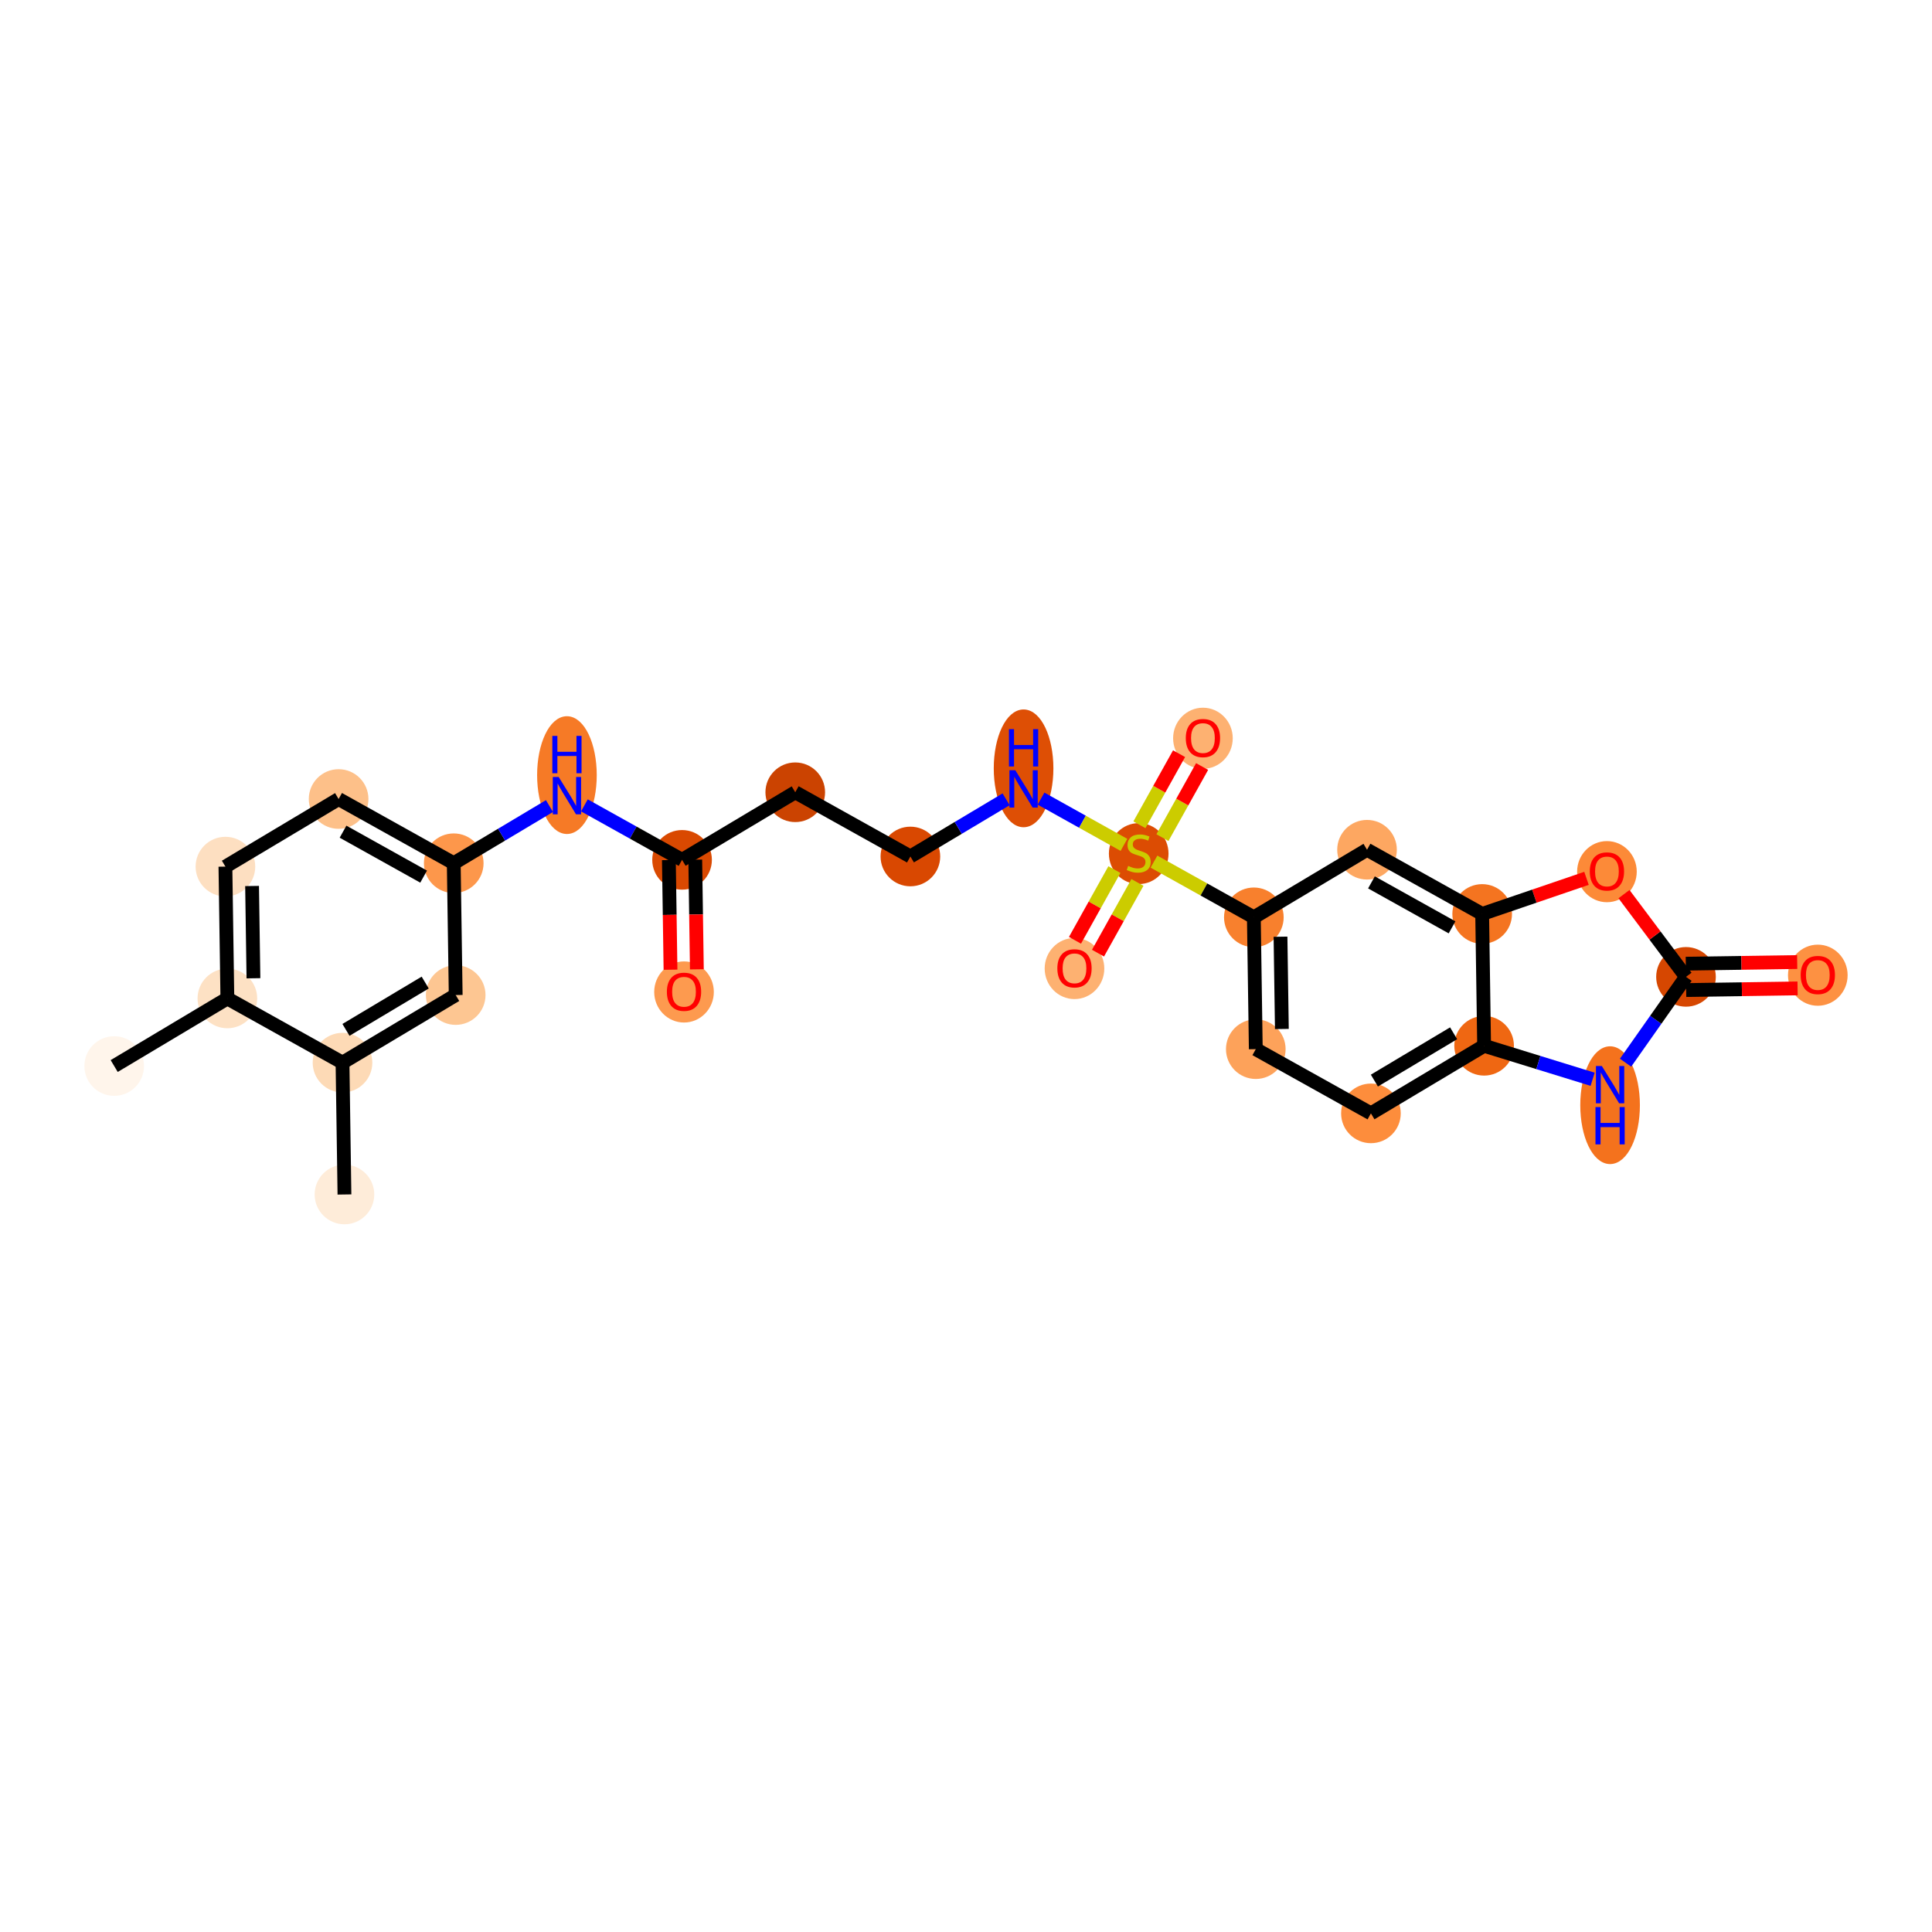 <?xml version='1.0' encoding='iso-8859-1'?>
<svg version='1.1' baseProfile='full'
              xmlns='http://www.w3.org/2000/svg'
                      xmlns:rdkit='http://www.rdkit.org/xml'
                      xmlns:xlink='http://www.w3.org/1999/xlink'
                  xml:space='preserve'
width='280px' height='280px' viewBox='0 0 280 280'>
<!-- END OF HEADER -->
<rect style='opacity:1.0;fill:#FFFFFF;stroke:none' width='280' height='280' x='0' y='0'> </rect>
<ellipse cx='16.549' cy='154.498' rx='3.821' ry='3.821'  style='fill:#FFF5EB;fill-rule:evenodd;stroke:#FFF5EB;stroke-width:1.0px;stroke-linecap:butt;stroke-linejoin:miter;stroke-opacity:1' />
<ellipse cx='32.952' cy='144.701' rx='3.821' ry='3.821'  style='fill:#FDE1C4;fill-rule:evenodd;stroke:#FDE1C4;stroke-width:1.0px;stroke-linecap:butt;stroke-linejoin:miter;stroke-opacity:1' />
<ellipse cx='32.67' cy='125.596' rx='3.821' ry='3.821'  style='fill:#FDDFC1;fill-rule:evenodd;stroke:#FDDFC1;stroke-width:1.0px;stroke-linecap:butt;stroke-linejoin:miter;stroke-opacity:1' />
<ellipse cx='49.074' cy='115.799' rx='3.821' ry='3.821'  style='fill:#FDC089;fill-rule:evenodd;stroke:#FDC089;stroke-width:1.0px;stroke-linecap:butt;stroke-linejoin:miter;stroke-opacity:1' />
<ellipse cx='65.76' cy='125.107' rx='3.821' ry='3.821'  style='fill:#FD974B;fill-rule:evenodd;stroke:#FD974B;stroke-width:1.0px;stroke-linecap:butt;stroke-linejoin:miter;stroke-opacity:1' />
<ellipse cx='82.164' cy='112.334' rx='3.821' ry='8.035'  style='fill:#F67A26;fill-rule:evenodd;stroke:#F67A26;stroke-width:1.0px;stroke-linecap:butt;stroke-linejoin:miter;stroke-opacity:1' />
<ellipse cx='98.85' cy='124.617' rx='3.821' ry='3.821'  style='fill:#D94901;fill-rule:evenodd;stroke:#D94901;stroke-width:1.0px;stroke-linecap:butt;stroke-linejoin:miter;stroke-opacity:1' />
<ellipse cx='99.133' cy='143.764' rx='3.821' ry='3.929'  style='fill:#FD9A4F;fill-rule:evenodd;stroke:#FD9A4F;stroke-width:1.0px;stroke-linecap:butt;stroke-linejoin:miter;stroke-opacity:1' />
<ellipse cx='115.254' cy='114.821' rx='3.821' ry='3.821'  style='fill:#CB4301;fill-rule:evenodd;stroke:#CB4301;stroke-width:1.0px;stroke-linecap:butt;stroke-linejoin:miter;stroke-opacity:1' />
<ellipse cx='131.94' cy='124.128' rx='3.821' ry='3.821'  style='fill:#D94801;fill-rule:evenodd;stroke:#D94801;stroke-width:1.0px;stroke-linecap:butt;stroke-linejoin:miter;stroke-opacity:1' />
<ellipse cx='148.344' cy='111.355' rx='3.821' ry='8.035'  style='fill:#DE4F05;fill-rule:evenodd;stroke:#DE4F05;stroke-width:1.0px;stroke-linecap:butt;stroke-linejoin:miter;stroke-opacity:1' />
<ellipse cx='165.03' cy='123.712' rx='3.821' ry='3.918'  style='fill:#DC4C03;fill-rule:evenodd;stroke:#DC4C03;stroke-width:1.0px;stroke-linecap:butt;stroke-linejoin:miter;stroke-opacity:1' />
<ellipse cx='174.338' cy='106.995' rx='3.821' ry='3.929'  style='fill:#FDB171;fill-rule:evenodd;stroke:#FDB171;stroke-width:1.0px;stroke-linecap:butt;stroke-linejoin:miter;stroke-opacity:1' />
<ellipse cx='155.723' cy='140.367' rx='3.821' ry='3.929'  style='fill:#FDB171;fill-rule:evenodd;stroke:#FDB171;stroke-width:1.0px;stroke-linecap:butt;stroke-linejoin:miter;stroke-opacity:1' />
<ellipse cx='181.717' cy='132.947' rx='3.821' ry='3.821'  style='fill:#F8802D;fill-rule:evenodd;stroke:#F8802D;stroke-width:1.0px;stroke-linecap:butt;stroke-linejoin:miter;stroke-opacity:1' />
<ellipse cx='181.999' cy='152.051' rx='3.821' ry='3.821'  style='fill:#FDA25A;fill-rule:evenodd;stroke:#FDA25A;stroke-width:1.0px;stroke-linecap:butt;stroke-linejoin:miter;stroke-opacity:1' />
<ellipse cx='198.685' cy='161.359' rx='3.821' ry='3.821'  style='fill:#FD8D3C;fill-rule:evenodd;stroke:#FD8D3C;stroke-width:1.0px;stroke-linecap:butt;stroke-linejoin:miter;stroke-opacity:1' />
<ellipse cx='215.089' cy='151.562' rx='3.821' ry='3.821'  style='fill:#EF6712;fill-rule:evenodd;stroke:#EF6712;stroke-width:1.0px;stroke-linecap:butt;stroke-linejoin:miter;stroke-opacity:1' />
<ellipse cx='233.346' cy='160.173' rx='3.821' ry='8.035'  style='fill:#F4721D;fill-rule:evenodd;stroke:#F4721D;stroke-width:1.0px;stroke-linecap:butt;stroke-linejoin:miter;stroke-opacity:1' />
<ellipse cx='244.347' cy='141.575' rx='3.821' ry='3.821'  style='fill:#D64701;fill-rule:evenodd;stroke:#D64701;stroke-width:1.0px;stroke-linecap:butt;stroke-linejoin:miter;stroke-opacity:1' />
<ellipse cx='263.451' cy='141.334' rx='3.821' ry='3.929'  style='fill:#FD9142;fill-rule:evenodd;stroke:#FD9142;stroke-width:1.0px;stroke-linecap:butt;stroke-linejoin:miter;stroke-opacity:1' />
<ellipse cx='232.889' cy='126.327' rx='3.821' ry='3.929'  style='fill:#FC8A38;fill-rule:evenodd;stroke:#FC8A38;stroke-width:1.0px;stroke-linecap:butt;stroke-linejoin:miter;stroke-opacity:1' />
<ellipse cx='214.807' cy='132.457' rx='3.821' ry='3.821'  style='fill:#F47420;fill-rule:evenodd;stroke:#F47420;stroke-width:1.0px;stroke-linecap:butt;stroke-linejoin:miter;stroke-opacity:1' />
<ellipse cx='198.12' cy='123.15' rx='3.821' ry='3.821'  style='fill:#FDA761;fill-rule:evenodd;stroke:#FDA761;stroke-width:1.0px;stroke-linecap:butt;stroke-linejoin:miter;stroke-opacity:1' />
<ellipse cx='66.043' cy='144.211' rx='3.821' ry='3.821'  style='fill:#FDC692;fill-rule:evenodd;stroke:#FDC692;stroke-width:1.0px;stroke-linecap:butt;stroke-linejoin:miter;stroke-opacity:1' />
<ellipse cx='49.639' cy='154.008' rx='3.821' ry='3.821'  style='fill:#FDDAB6;fill-rule:evenodd;stroke:#FDDAB6;stroke-width:1.0px;stroke-linecap:butt;stroke-linejoin:miter;stroke-opacity:1' />
<ellipse cx='49.921' cy='173.113' rx='3.821' ry='3.821'  style='fill:#FEECD9;fill-rule:evenodd;stroke:#FEECD9;stroke-width:1.0px;stroke-linecap:butt;stroke-linejoin:miter;stroke-opacity:1' />
<path class='bond-0 atom-0 atom-1' d='M 16.549,154.498 L 32.952,144.701' style='fill:none;fill-rule:evenodd;stroke:#000000;stroke-width:2.0px;stroke-linecap:butt;stroke-linejoin:miter;stroke-opacity:1' />
<path class='bond-1 atom-1 atom-2' d='M 32.952,144.701 L 32.67,125.596' style='fill:none;fill-rule:evenodd;stroke:#000000;stroke-width:2.0px;stroke-linecap:butt;stroke-linejoin:miter;stroke-opacity:1' />
<path class='bond-1 atom-1 atom-2' d='M 36.731,141.778 L 36.533,128.405' style='fill:none;fill-rule:evenodd;stroke:#000000;stroke-width:2.0px;stroke-linecap:butt;stroke-linejoin:miter;stroke-opacity:1' />
<path class='bond-26 atom-25 atom-1' d='M 49.639,154.008 L 32.952,144.701' style='fill:none;fill-rule:evenodd;stroke:#000000;stroke-width:2.0px;stroke-linecap:butt;stroke-linejoin:miter;stroke-opacity:1' />
<path class='bond-2 atom-2 atom-3' d='M 32.67,125.596 L 49.074,115.799' style='fill:none;fill-rule:evenodd;stroke:#000000;stroke-width:2.0px;stroke-linecap:butt;stroke-linejoin:miter;stroke-opacity:1' />
<path class='bond-3 atom-3 atom-4' d='M 49.074,115.799 L 65.76,125.107' style='fill:none;fill-rule:evenodd;stroke:#000000;stroke-width:2.0px;stroke-linecap:butt;stroke-linejoin:miter;stroke-opacity:1' />
<path class='bond-3 atom-3 atom-4' d='M 49.715,120.533 L 61.395,127.048' style='fill:none;fill-rule:evenodd;stroke:#000000;stroke-width:2.0px;stroke-linecap:butt;stroke-linejoin:miter;stroke-opacity:1' />
<path class='bond-4 atom-4 atom-5' d='M 65.76,125.107 L 72.697,120.964' style='fill:none;fill-rule:evenodd;stroke:#000000;stroke-width:2.0px;stroke-linecap:butt;stroke-linejoin:miter;stroke-opacity:1' />
<path class='bond-4 atom-4 atom-5' d='M 72.697,120.964 L 79.634,116.821' style='fill:none;fill-rule:evenodd;stroke:#0000FF;stroke-width:2.0px;stroke-linecap:butt;stroke-linejoin:miter;stroke-opacity:1' />
<path class='bond-23 atom-4 atom-24' d='M 65.76,125.107 L 66.043,144.211' style='fill:none;fill-rule:evenodd;stroke:#000000;stroke-width:2.0px;stroke-linecap:butt;stroke-linejoin:miter;stroke-opacity:1' />
<path class='bond-5 atom-5 atom-6' d='M 84.694,116.721 L 91.772,120.669' style='fill:none;fill-rule:evenodd;stroke:#0000FF;stroke-width:2.0px;stroke-linecap:butt;stroke-linejoin:miter;stroke-opacity:1' />
<path class='bond-5 atom-5 atom-6' d='M 91.772,120.669 L 98.85,124.617' style='fill:none;fill-rule:evenodd;stroke:#000000;stroke-width:2.0px;stroke-linecap:butt;stroke-linejoin:miter;stroke-opacity:1' />
<path class='bond-6 atom-6 atom-7' d='M 96.94,124.646 L 97.057,132.591' style='fill:none;fill-rule:evenodd;stroke:#000000;stroke-width:2.0px;stroke-linecap:butt;stroke-linejoin:miter;stroke-opacity:1' />
<path class='bond-6 atom-6 atom-7' d='M 97.057,132.591 L 97.175,140.537' style='fill:none;fill-rule:evenodd;stroke:#FF0000;stroke-width:2.0px;stroke-linecap:butt;stroke-linejoin:miter;stroke-opacity:1' />
<path class='bond-6 atom-6 atom-7' d='M 100.761,124.589 L 100.878,132.535' style='fill:none;fill-rule:evenodd;stroke:#000000;stroke-width:2.0px;stroke-linecap:butt;stroke-linejoin:miter;stroke-opacity:1' />
<path class='bond-6 atom-6 atom-7' d='M 100.878,132.535 L 100.996,140.48' style='fill:none;fill-rule:evenodd;stroke:#FF0000;stroke-width:2.0px;stroke-linecap:butt;stroke-linejoin:miter;stroke-opacity:1' />
<path class='bond-7 atom-6 atom-8' d='M 98.85,124.617 L 115.254,114.821' style='fill:none;fill-rule:evenodd;stroke:#000000;stroke-width:2.0px;stroke-linecap:butt;stroke-linejoin:miter;stroke-opacity:1' />
<path class='bond-8 atom-8 atom-9' d='M 115.254,114.821 L 131.94,124.128' style='fill:none;fill-rule:evenodd;stroke:#000000;stroke-width:2.0px;stroke-linecap:butt;stroke-linejoin:miter;stroke-opacity:1' />
<path class='bond-9 atom-9 atom-10' d='M 131.94,124.128 L 138.877,119.985' style='fill:none;fill-rule:evenodd;stroke:#000000;stroke-width:2.0px;stroke-linecap:butt;stroke-linejoin:miter;stroke-opacity:1' />
<path class='bond-9 atom-9 atom-10' d='M 138.877,119.985 L 145.814,115.842' style='fill:none;fill-rule:evenodd;stroke:#0000FF;stroke-width:2.0px;stroke-linecap:butt;stroke-linejoin:miter;stroke-opacity:1' />
<path class='bond-10 atom-10 atom-11' d='M 150.874,115.742 L 156.882,119.094' style='fill:none;fill-rule:evenodd;stroke:#0000FF;stroke-width:2.0px;stroke-linecap:butt;stroke-linejoin:miter;stroke-opacity:1' />
<path class='bond-10 atom-10 atom-11' d='M 156.882,119.094 L 162.89,122.445' style='fill:none;fill-rule:evenodd;stroke:#CCCC00;stroke-width:2.0px;stroke-linecap:butt;stroke-linejoin:miter;stroke-opacity:1' />
<path class='bond-11 atom-11 atom-12' d='M 168.47,121.394 L 171.344,116.242' style='fill:none;fill-rule:evenodd;stroke:#CCCC00;stroke-width:2.0px;stroke-linecap:butt;stroke-linejoin:miter;stroke-opacity:1' />
<path class='bond-11 atom-11 atom-12' d='M 171.344,116.242 L 174.218,111.09' style='fill:none;fill-rule:evenodd;stroke:#FF0000;stroke-width:2.0px;stroke-linecap:butt;stroke-linejoin:miter;stroke-opacity:1' />
<path class='bond-11 atom-11 atom-12' d='M 165.133,119.533 L 168.007,114.381' style='fill:none;fill-rule:evenodd;stroke:#CCCC00;stroke-width:2.0px;stroke-linecap:butt;stroke-linejoin:miter;stroke-opacity:1' />
<path class='bond-11 atom-11 atom-12' d='M 168.007,114.381 L 170.88,109.229' style='fill:none;fill-rule:evenodd;stroke:#FF0000;stroke-width:2.0px;stroke-linecap:butt;stroke-linejoin:miter;stroke-opacity:1' />
<path class='bond-12 atom-11 atom-13' d='M 161.509,126.029 L 158.651,131.152' style='fill:none;fill-rule:evenodd;stroke:#CCCC00;stroke-width:2.0px;stroke-linecap:butt;stroke-linejoin:miter;stroke-opacity:1' />
<path class='bond-12 atom-11 atom-13' d='M 158.651,131.152 L 155.794,136.276' style='fill:none;fill-rule:evenodd;stroke:#FF0000;stroke-width:2.0px;stroke-linecap:butt;stroke-linejoin:miter;stroke-opacity:1' />
<path class='bond-12 atom-11 atom-13' d='M 164.847,127.89 L 161.989,133.014' style='fill:none;fill-rule:evenodd;stroke:#CCCC00;stroke-width:2.0px;stroke-linecap:butt;stroke-linejoin:miter;stroke-opacity:1' />
<path class='bond-12 atom-11 atom-13' d='M 161.989,133.014 L 159.131,138.137' style='fill:none;fill-rule:evenodd;stroke:#FF0000;stroke-width:2.0px;stroke-linecap:butt;stroke-linejoin:miter;stroke-opacity:1' />
<path class='bond-13 atom-11 atom-14' d='M 167.243,124.873 L 174.48,128.91' style='fill:none;fill-rule:evenodd;stroke:#CCCC00;stroke-width:2.0px;stroke-linecap:butt;stroke-linejoin:miter;stroke-opacity:1' />
<path class='bond-13 atom-11 atom-14' d='M 174.48,128.91 L 181.717,132.947' style='fill:none;fill-rule:evenodd;stroke:#000000;stroke-width:2.0px;stroke-linecap:butt;stroke-linejoin:miter;stroke-opacity:1' />
<path class='bond-14 atom-14 atom-15' d='M 181.717,132.947 L 181.999,152.051' style='fill:none;fill-rule:evenodd;stroke:#000000;stroke-width:2.0px;stroke-linecap:butt;stroke-linejoin:miter;stroke-opacity:1' />
<path class='bond-14 atom-14 atom-15' d='M 185.58,135.756 L 185.778,149.129' style='fill:none;fill-rule:evenodd;stroke:#000000;stroke-width:2.0px;stroke-linecap:butt;stroke-linejoin:miter;stroke-opacity:1' />
<path class='bond-27 atom-23 atom-14' d='M 198.12,123.15 L 181.717,132.947' style='fill:none;fill-rule:evenodd;stroke:#000000;stroke-width:2.0px;stroke-linecap:butt;stroke-linejoin:miter;stroke-opacity:1' />
<path class='bond-15 atom-15 atom-16' d='M 181.999,152.051 L 198.685,161.359' style='fill:none;fill-rule:evenodd;stroke:#000000;stroke-width:2.0px;stroke-linecap:butt;stroke-linejoin:miter;stroke-opacity:1' />
<path class='bond-16 atom-16 atom-17' d='M 198.685,161.359 L 215.089,151.562' style='fill:none;fill-rule:evenodd;stroke:#000000;stroke-width:2.0px;stroke-linecap:butt;stroke-linejoin:miter;stroke-opacity:1' />
<path class='bond-16 atom-16 atom-17' d='M 199.187,156.608 L 210.669,149.751' style='fill:none;fill-rule:evenodd;stroke:#000000;stroke-width:2.0px;stroke-linecap:butt;stroke-linejoin:miter;stroke-opacity:1' />
<path class='bond-17 atom-17 atom-18' d='M 215.089,151.562 L 222.953,153.989' style='fill:none;fill-rule:evenodd;stroke:#000000;stroke-width:2.0px;stroke-linecap:butt;stroke-linejoin:miter;stroke-opacity:1' />
<path class='bond-17 atom-17 atom-18' d='M 222.953,153.989 L 230.816,156.416' style='fill:none;fill-rule:evenodd;stroke:#0000FF;stroke-width:2.0px;stroke-linecap:butt;stroke-linejoin:miter;stroke-opacity:1' />
<path class='bond-28 atom-22 atom-17' d='M 214.807,132.457 L 215.089,151.562' style='fill:none;fill-rule:evenodd;stroke:#000000;stroke-width:2.0px;stroke-linecap:butt;stroke-linejoin:miter;stroke-opacity:1' />
<path class='bond-18 atom-18 atom-19' d='M 235.588,154.014 L 239.967,147.794' style='fill:none;fill-rule:evenodd;stroke:#0000FF;stroke-width:2.0px;stroke-linecap:butt;stroke-linejoin:miter;stroke-opacity:1' />
<path class='bond-18 atom-18 atom-19' d='M 239.967,147.794 L 244.347,141.575' style='fill:none;fill-rule:evenodd;stroke:#000000;stroke-width:2.0px;stroke-linecap:butt;stroke-linejoin:miter;stroke-opacity:1' />
<path class='bond-19 atom-19 atom-20' d='M 244.375,143.485 L 252.447,143.366' style='fill:none;fill-rule:evenodd;stroke:#000000;stroke-width:2.0px;stroke-linecap:butt;stroke-linejoin:miter;stroke-opacity:1' />
<path class='bond-19 atom-19 atom-20' d='M 252.447,143.366 L 260.518,143.247' style='fill:none;fill-rule:evenodd;stroke:#FF0000;stroke-width:2.0px;stroke-linecap:butt;stroke-linejoin:miter;stroke-opacity:1' />
<path class='bond-19 atom-19 atom-20' d='M 244.319,139.664 L 252.39,139.545' style='fill:none;fill-rule:evenodd;stroke:#000000;stroke-width:2.0px;stroke-linecap:butt;stroke-linejoin:miter;stroke-opacity:1' />
<path class='bond-19 atom-19 atom-20' d='M 252.39,139.545 L 260.462,139.426' style='fill:none;fill-rule:evenodd;stroke:#FF0000;stroke-width:2.0px;stroke-linecap:butt;stroke-linejoin:miter;stroke-opacity:1' />
<path class='bond-20 atom-19 atom-21' d='M 244.347,141.575 L 239.854,135.579' style='fill:none;fill-rule:evenodd;stroke:#000000;stroke-width:2.0px;stroke-linecap:butt;stroke-linejoin:miter;stroke-opacity:1' />
<path class='bond-20 atom-19 atom-21' d='M 239.854,135.579 L 235.36,129.583' style='fill:none;fill-rule:evenodd;stroke:#FF0000;stroke-width:2.0px;stroke-linecap:butt;stroke-linejoin:miter;stroke-opacity:1' />
<path class='bond-21 atom-21 atom-22' d='M 229.927,127.296 L 222.367,129.877' style='fill:none;fill-rule:evenodd;stroke:#FF0000;stroke-width:2.0px;stroke-linecap:butt;stroke-linejoin:miter;stroke-opacity:1' />
<path class='bond-21 atom-21 atom-22' d='M 222.367,129.877 L 214.807,132.457' style='fill:none;fill-rule:evenodd;stroke:#000000;stroke-width:2.0px;stroke-linecap:butt;stroke-linejoin:miter;stroke-opacity:1' />
<path class='bond-22 atom-22 atom-23' d='M 214.807,132.457 L 198.12,123.15' style='fill:none;fill-rule:evenodd;stroke:#000000;stroke-width:2.0px;stroke-linecap:butt;stroke-linejoin:miter;stroke-opacity:1' />
<path class='bond-22 atom-22 atom-23' d='M 210.442,134.398 L 198.762,127.883' style='fill:none;fill-rule:evenodd;stroke:#000000;stroke-width:2.0px;stroke-linecap:butt;stroke-linejoin:miter;stroke-opacity:1' />
<path class='bond-24 atom-24 atom-25' d='M 66.043,144.211 L 49.639,154.008' style='fill:none;fill-rule:evenodd;stroke:#000000;stroke-width:2.0px;stroke-linecap:butt;stroke-linejoin:miter;stroke-opacity:1' />
<path class='bond-24 atom-24 atom-25' d='M 61.623,142.4 L 50.14,149.258' style='fill:none;fill-rule:evenodd;stroke:#000000;stroke-width:2.0px;stroke-linecap:butt;stroke-linejoin:miter;stroke-opacity:1' />
<path class='bond-25 atom-25 atom-26' d='M 49.639,154.008 L 49.921,173.113' style='fill:none;fill-rule:evenodd;stroke:#000000;stroke-width:2.0px;stroke-linecap:butt;stroke-linejoin:miter;stroke-opacity:1' />
<path  class='atom-5' d='M 80.968 112.604
L 82.741 115.47
Q 82.917 115.753, 83.199 116.265
Q 83.482 116.777, 83.497 116.808
L 83.497 112.604
L 84.216 112.604
L 84.216 118.015
L 83.475 118.015
L 81.572 114.882
Q 81.35 114.515, 81.113 114.095
Q 80.884 113.674, 80.815 113.544
L 80.815 118.015
L 80.112 118.015
L 80.112 112.604
L 80.968 112.604
' fill='#0000FF'/>
<path  class='atom-5' d='M 80.047 106.652
L 80.781 106.652
L 80.781 108.953
L 83.547 108.953
L 83.547 106.652
L 84.281 106.652
L 84.281 112.063
L 83.547 112.063
L 83.547 109.564
L 80.781 109.564
L 80.781 112.063
L 80.047 112.063
L 80.047 106.652
' fill='#0000FF'/>
<path  class='atom-7' d='M 96.649 143.737
Q 96.649 142.438, 97.291 141.712
Q 97.933 140.986, 99.133 140.986
Q 100.332 140.986, 100.974 141.712
Q 101.616 142.438, 101.616 143.737
Q 101.616 145.052, 100.967 145.801
Q 100.317 146.542, 99.133 146.542
Q 97.94 146.542, 97.291 145.801
Q 96.649 145.06, 96.649 143.737
M 99.133 145.931
Q 99.958 145.931, 100.401 145.381
Q 100.852 144.823, 100.852 143.737
Q 100.852 142.675, 100.401 142.14
Q 99.958 141.597, 99.133 141.597
Q 98.307 141.597, 97.856 142.132
Q 97.413 142.667, 97.413 143.737
Q 97.413 144.83, 97.856 145.381
Q 98.307 145.931, 99.133 145.931
' fill='#FF0000'/>
<path  class='atom-10' d='M 147.148 111.626
L 148.921 114.492
Q 149.097 114.775, 149.38 115.287
Q 149.662 115.799, 149.678 115.829
L 149.678 111.626
L 150.396 111.626
L 150.396 117.037
L 149.655 117.037
L 147.752 113.903
Q 147.53 113.536, 147.293 113.116
Q 147.064 112.696, 146.995 112.566
L 146.995 117.037
L 146.292 117.037
L 146.292 111.626
L 147.148 111.626
' fill='#0000FF'/>
<path  class='atom-10' d='M 146.227 105.674
L 146.961 105.674
L 146.961 107.974
L 149.727 107.974
L 149.727 105.674
L 150.461 105.674
L 150.461 111.085
L 149.727 111.085
L 149.727 108.586
L 146.961 108.586
L 146.961 111.085
L 146.227 111.085
L 146.227 105.674
' fill='#0000FF'/>
<path  class='atom-11' d='M 163.502 125.496
Q 163.563 125.519, 163.815 125.626
Q 164.067 125.733, 164.342 125.802
Q 164.625 125.863, 164.9 125.863
Q 165.412 125.863, 165.71 125.618
Q 166.009 125.366, 166.009 124.931
Q 166.009 124.632, 165.856 124.449
Q 165.71 124.266, 165.481 124.166
Q 165.252 124.067, 164.87 123.952
Q 164.388 123.807, 164.098 123.669
Q 163.815 123.532, 163.609 123.241
Q 163.41 122.951, 163.41 122.462
Q 163.41 121.782, 163.869 121.361
Q 164.335 120.941, 165.252 120.941
Q 165.879 120.941, 166.589 121.239
L 166.414 121.828
Q 165.764 121.56, 165.275 121.56
Q 164.747 121.56, 164.457 121.782
Q 164.167 121.996, 164.174 122.37
Q 164.174 122.661, 164.32 122.836
Q 164.472 123.012, 164.686 123.112
Q 164.908 123.211, 165.275 123.326
Q 165.764 123.478, 166.054 123.631
Q 166.345 123.784, 166.551 124.097
Q 166.765 124.403, 166.765 124.931
Q 166.765 125.679, 166.261 126.085
Q 165.764 126.482, 164.931 126.482
Q 164.449 126.482, 164.083 126.375
Q 163.723 126.276, 163.295 126.1
L 163.502 125.496
' fill='#CCCC00'/>
<path  class='atom-12' d='M 171.854 106.968
Q 171.854 105.669, 172.496 104.943
Q 173.138 104.217, 174.338 104.217
Q 175.538 104.217, 176.18 104.943
Q 176.822 105.669, 176.822 106.968
Q 176.822 108.282, 176.172 109.031
Q 175.523 109.773, 174.338 109.773
Q 173.146 109.773, 172.496 109.031
Q 171.854 108.29, 171.854 106.968
M 174.338 109.161
Q 175.163 109.161, 175.607 108.611
Q 176.058 108.053, 176.058 106.968
Q 176.058 105.906, 175.607 105.371
Q 175.163 104.828, 174.338 104.828
Q 173.513 104.828, 173.062 105.363
Q 172.618 105.898, 172.618 106.968
Q 172.618 108.061, 173.062 108.611
Q 173.513 109.161, 174.338 109.161
' fill='#FF0000'/>
<path  class='atom-13' d='M 153.239 140.34
Q 153.239 139.041, 153.881 138.315
Q 154.523 137.589, 155.723 137.589
Q 156.923 137.589, 157.565 138.315
Q 158.207 139.041, 158.207 140.34
Q 158.207 141.655, 157.557 142.404
Q 156.907 143.145, 155.723 143.145
Q 154.53 143.145, 153.881 142.404
Q 153.239 141.663, 153.239 140.34
M 155.723 142.534
Q 156.548 142.534, 156.991 141.984
Q 157.442 141.426, 157.442 140.34
Q 157.442 139.278, 156.991 138.743
Q 156.548 138.201, 155.723 138.201
Q 154.897 138.201, 154.446 138.736
Q 154.003 139.271, 154.003 140.34
Q 154.003 141.433, 154.446 141.984
Q 154.897 142.534, 155.723 142.534
' fill='#FF0000'/>
<path  class='atom-18' d='M 232.15 154.491
L 233.923 157.357
Q 234.099 157.64, 234.382 158.152
Q 234.664 158.664, 234.68 158.695
L 234.68 154.491
L 235.398 154.491
L 235.398 159.902
L 234.657 159.902
L 232.754 156.769
Q 232.532 156.402, 232.295 155.982
Q 232.066 155.561, 231.997 155.431
L 231.997 159.902
L 231.294 159.902
L 231.294 154.491
L 232.15 154.491
' fill='#0000FF'/>
<path  class='atom-18' d='M 231.229 160.443
L 231.963 160.443
L 231.963 162.744
L 234.729 162.744
L 234.729 160.443
L 235.463 160.443
L 235.463 165.854
L 234.729 165.854
L 234.729 163.355
L 231.963 163.355
L 231.963 165.854
L 231.229 165.854
L 231.229 160.443
' fill='#0000FF'/>
<path  class='atom-20' d='M 260.968 141.308
Q 260.968 140.008, 261.61 139.282
Q 262.251 138.556, 263.451 138.556
Q 264.651 138.556, 265.293 139.282
Q 265.935 140.008, 265.935 141.308
Q 265.935 142.622, 265.286 143.371
Q 264.636 144.112, 263.451 144.112
Q 262.259 144.112, 261.61 143.371
Q 260.968 142.63, 260.968 141.308
M 263.451 143.501
Q 264.277 143.501, 264.72 142.951
Q 265.171 142.393, 265.171 141.308
Q 265.171 140.245, 264.72 139.71
Q 264.277 139.168, 263.451 139.168
Q 262.626 139.168, 262.175 139.703
Q 261.732 140.238, 261.732 141.308
Q 261.732 142.401, 262.175 142.951
Q 262.626 143.501, 263.451 143.501
' fill='#FF0000'/>
<path  class='atom-21' d='M 230.405 126.3
Q 230.405 125.001, 231.047 124.275
Q 231.689 123.549, 232.889 123.549
Q 234.089 123.549, 234.731 124.275
Q 235.373 125.001, 235.373 126.3
Q 235.373 127.615, 234.723 128.364
Q 234.074 129.105, 232.889 129.105
Q 231.697 129.105, 231.047 128.364
Q 230.405 127.622, 230.405 126.3
M 232.889 128.494
Q 233.714 128.494, 234.158 127.943
Q 234.608 127.385, 234.608 126.3
Q 234.608 125.238, 234.158 124.703
Q 233.714 124.16, 232.889 124.16
Q 232.063 124.16, 231.613 124.695
Q 231.169 125.23, 231.169 126.3
Q 231.169 127.393, 231.613 127.943
Q 232.063 128.494, 232.889 128.494
' fill='#FF0000'/>
</svg>
